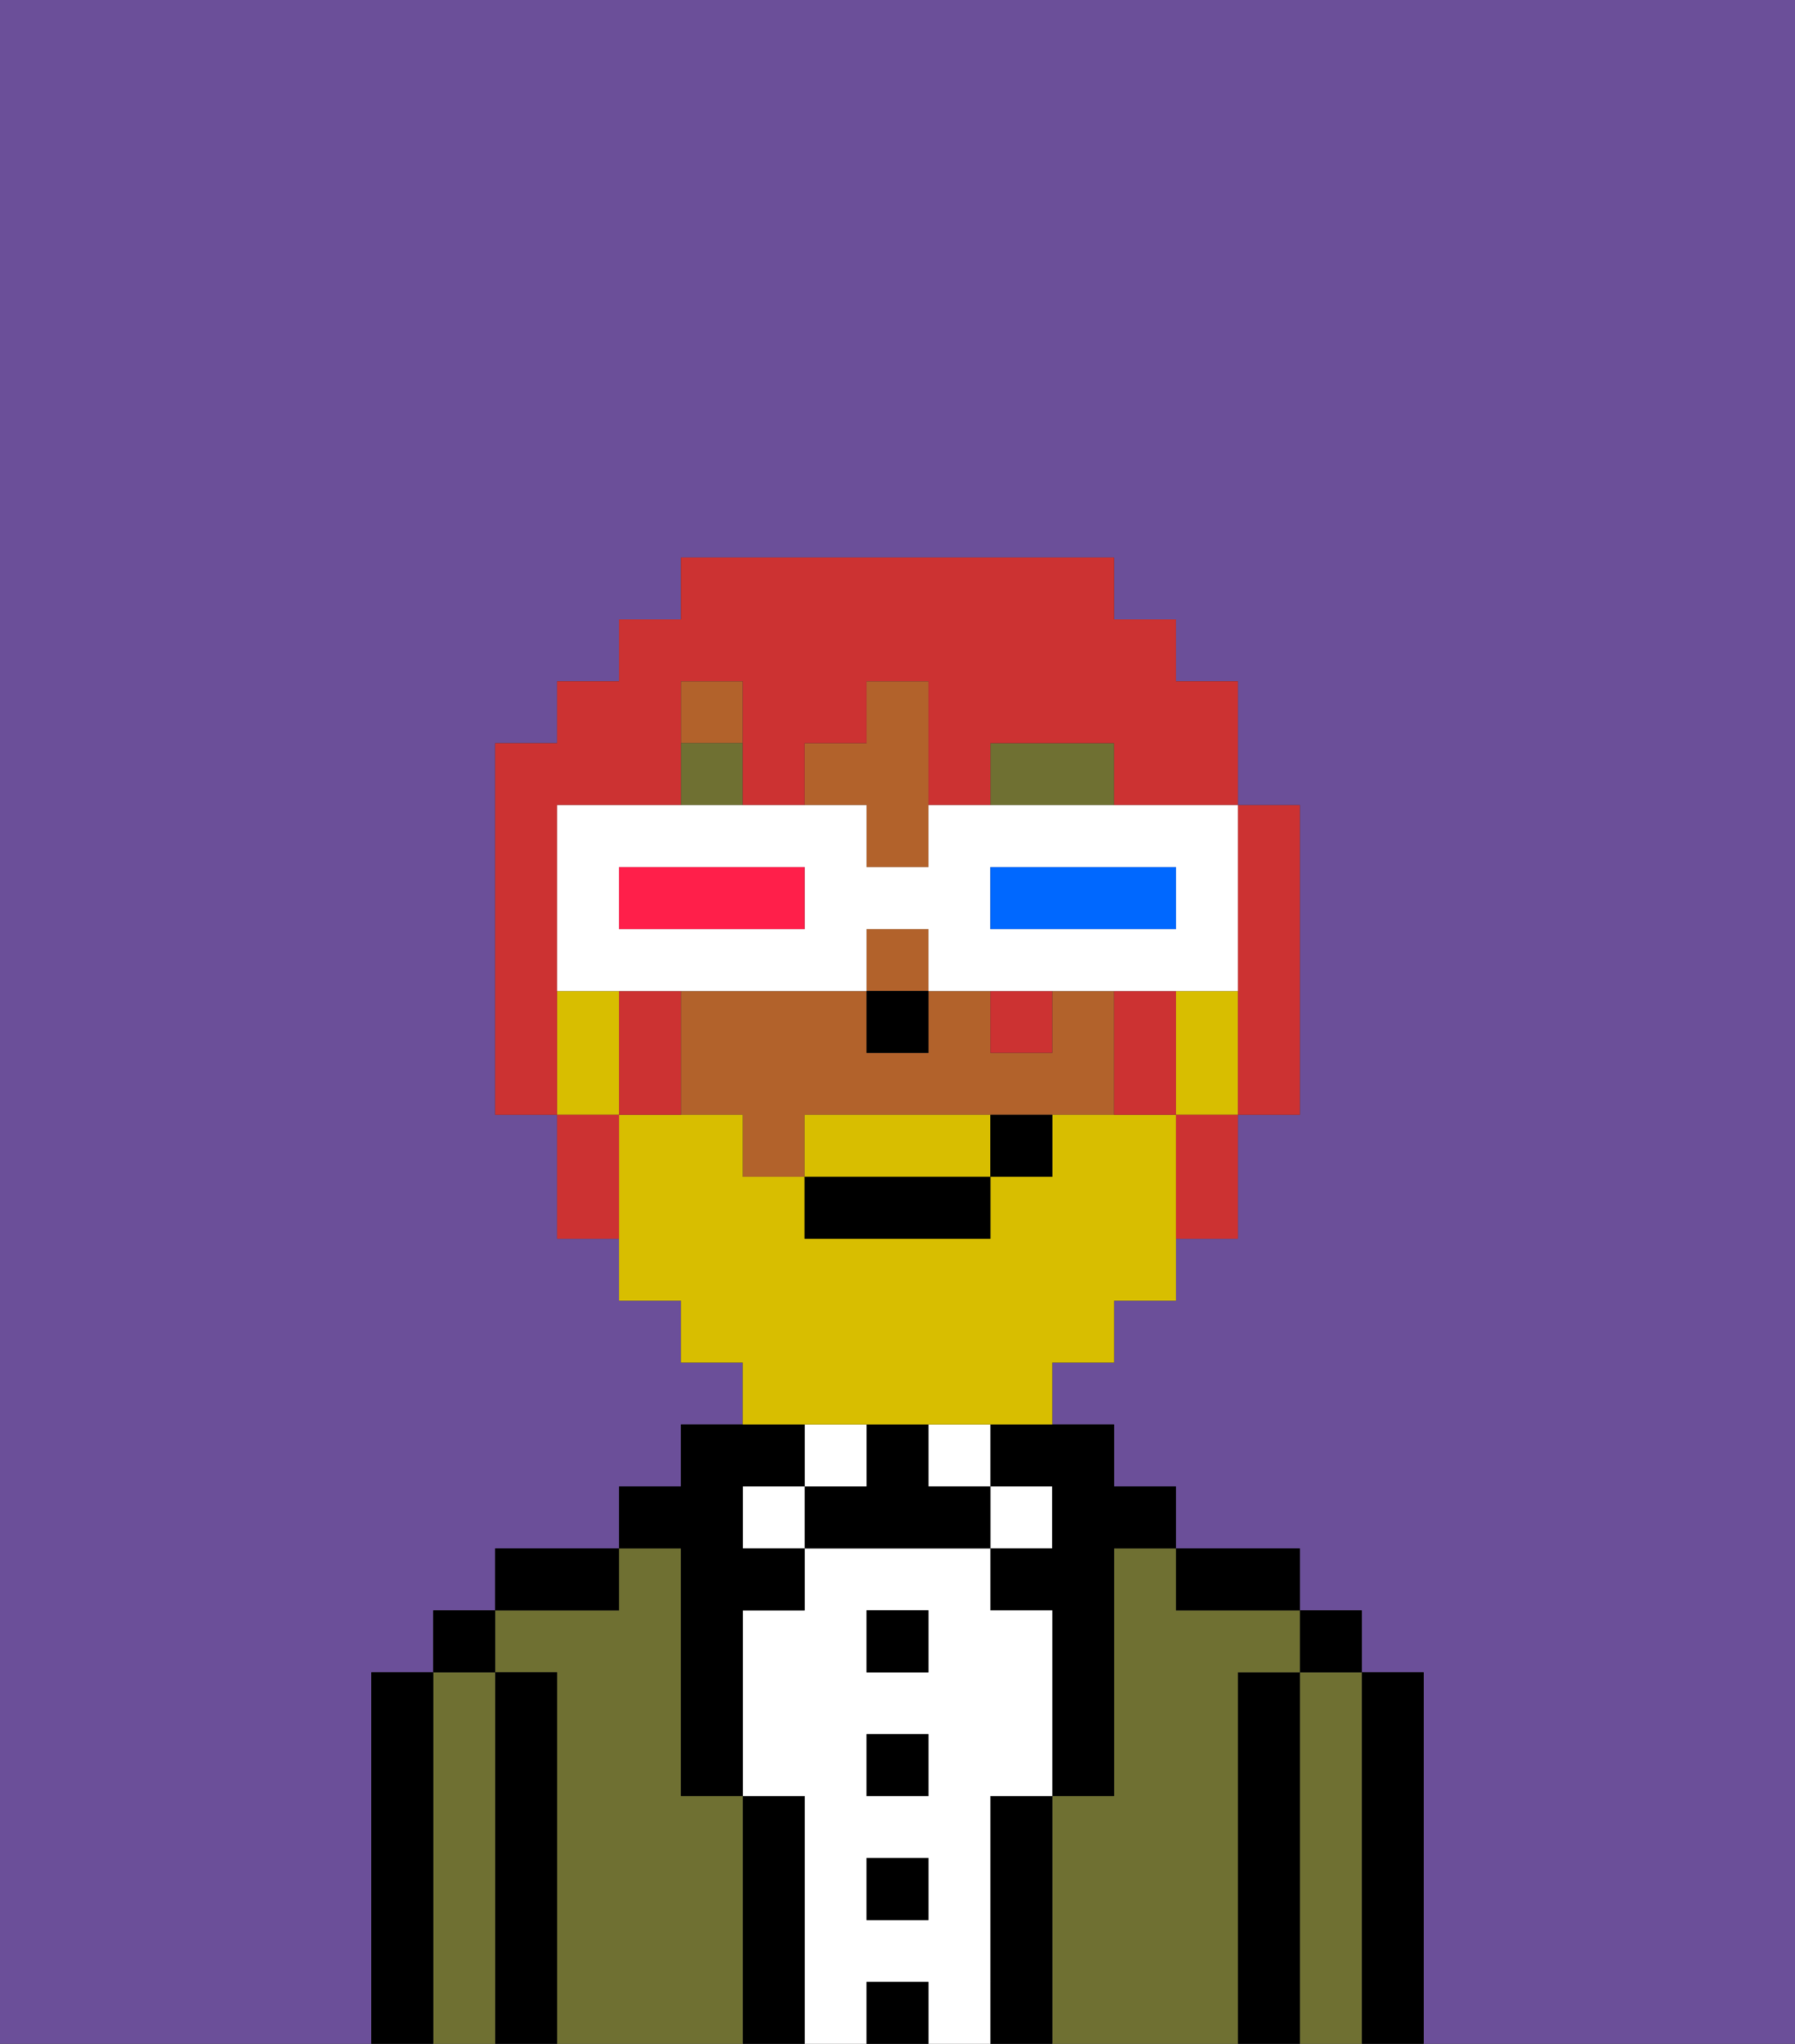 <svg xmlns="http://www.w3.org/2000/svg" viewBox="0 0 29 33"><rect x="0" y="0" width="29" height="33" fill="#333333" stroke="none"/><defs><style>polygon,rect,path{shape-rendering:crispedges;}.cb269-1{fill:#6b4f99;}.cb269-2{fill:#000000;}.cb269-3{fill:#6f7032;}.cb269-4{fill:#ffffff;}.cb269-5{fill:#b2622b;}.cb269-6{fill:#6f7032;}.cb269-7{fill:#d8be00;}.cb269-8{fill:#cc3232;}.cb269-9{fill:#0068ff;}.cb269-10{fill:#ff1f4a;}</style></defs><path class="cb269-1" d="M0,33H6V27H7V26H8V25h2V24h1V23h1V22H11V21H10V20H9V18H8V12H9V11h1V10h1V9h7v1h1v1h1v2h1v5H20v2H19v1H18v1H17v1h1v1h1v1h2v1h1v1h1v6h6V0H0Z"/><path class="cb269-2" d="M23,27H22v6h1V27Z"/><path class="cb269-3" d="M22,27H21v6h1V27Z"/><rect class="cb269-2" x="21" y="26" width="1" height="1"/><path class="cb269-2" d="M21,27H20v6h1V27Z"/><path class="cb269-3" d="M20,27h1V26H19V25H18v4H17v4h3V27Z"/><path class="cb269-2" d="M20,26h1V25H19v1Z"/><path class="cb269-2" d="M17,29H16v4h1V29Z"/><rect class="cb269-4" x="16" y="24" width="1" height="1"/><path class="cb269-2" d="M16,24h1v1H16v1h1v3h1V25h1V24H18V23H16Z"/><path class="cb269-4" d="M16,29h1V26H16V25H13v1H12v3h1v4h1V32h1v1h1V29Zm-1,2H14V30h1Zm0-2H14V28h1Zm0-2H14V26h1Z"/><rect class="cb269-4" x="15" y="23" width="1" height="1"/><rect class="cb269-2" x="14" y="32" width="1" height="1"/><rect class="cb269-2" x="14" y="30" width="1" height="1"/><rect class="cb269-2" x="14" y="28" width="1" height="1"/><rect class="cb269-2" x="14" y="26" width="1" height="1"/><path class="cb269-2" d="M15,24V23H14v1H13v1h3V24Z"/><rect class="cb269-4" x="13" y="23" width="1" height="1"/><path class="cb269-2" d="M13,29H12v4h1V29Z"/><rect class="cb269-4" x="12" y="24" width="1" height="1"/><path class="cb269-3" d="M12,29H11V25H10v1H8v1H9v6h3V29Z"/><path class="cb269-2" d="M11,26v3h1V26h1V25H12V24h1V23H11v1H10v1h1Z"/><path class="cb269-2" d="M10,25H8v1h2Z"/><path class="cb269-2" d="M9,27H8v6H9V27Z"/><path class="cb269-3" d="M8,27H7v6H8V27Z"/><rect class="cb269-2" x="7" y="26" width="1" height="1"/><path class="cb269-2" d="M7,27H6v6H7V27Z"/><rect class="cb269-5" x="14" y="15" width="1" height="1"/><path class="cb269-5" d="M14,14h1V11H14v1H13v1h1Z"/><rect class="cb269-5" x="11" y="11" width="1" height="1"/><path class="cb269-5" d="M17,16v1H16V16H15v1H14V16H11v2h1v1h1V18h5V16Z"/><rect class="cb269-2" x="14" y="16" width="1" height="1"/><path class="cb269-6" d="M18,12H16v1h2Z"/><rect class="cb269-6" x="11" y="12" width="1" height="1"/><path class="cb269-7" d="M15,18H13v1h3V18Z"/><path class="cb269-7" d="M19,16v2h1V16Z"/><path class="cb269-7" d="M14,23h3V22h1V21h1V18H17v1H16v1H13V19H12V18H10v3h1v1h1v1h2Z"/><path class="cb269-7" d="M10,17V16H9v2h1Z"/><rect class="cb269-2" x="13" y="19" width="3" height="1"/><path class="cb269-2" d="M16,19h1V18H16Z"/><path class="cb269-8" d="M20,16v2h1V13H20v3Z"/><path class="cb269-8" d="M9,13h2V11h1v2h1V12h1V11h1v2h1V12h2v1h2V11H19V10H18V9H11v1H10v1H9v1H8v6H9V13Z"/><path class="cb269-8" d="M10,16v2h1V16Z"/><path class="cb269-8" d="M18,16v2h1V16Z"/><path class="cb269-8" d="M9,18v2h1V18Z"/><rect class="cb269-8" x="16" y="16" width="1" height="1"/><path class="cb269-8" d="M19,19v1h1V18H19Z"/><path class="cb269-4" d="M16,13H15v1H14V13H9v3h5V15h1v1h5V13H16Zm-3,2H10V14h3Zm6,0H16V14h3Z"/><path class="cb269-9" d="M16,14v1h3V14H16Z"/><path class="cb269-10" d="M10,14v1h3V14H10Z"/></svg>